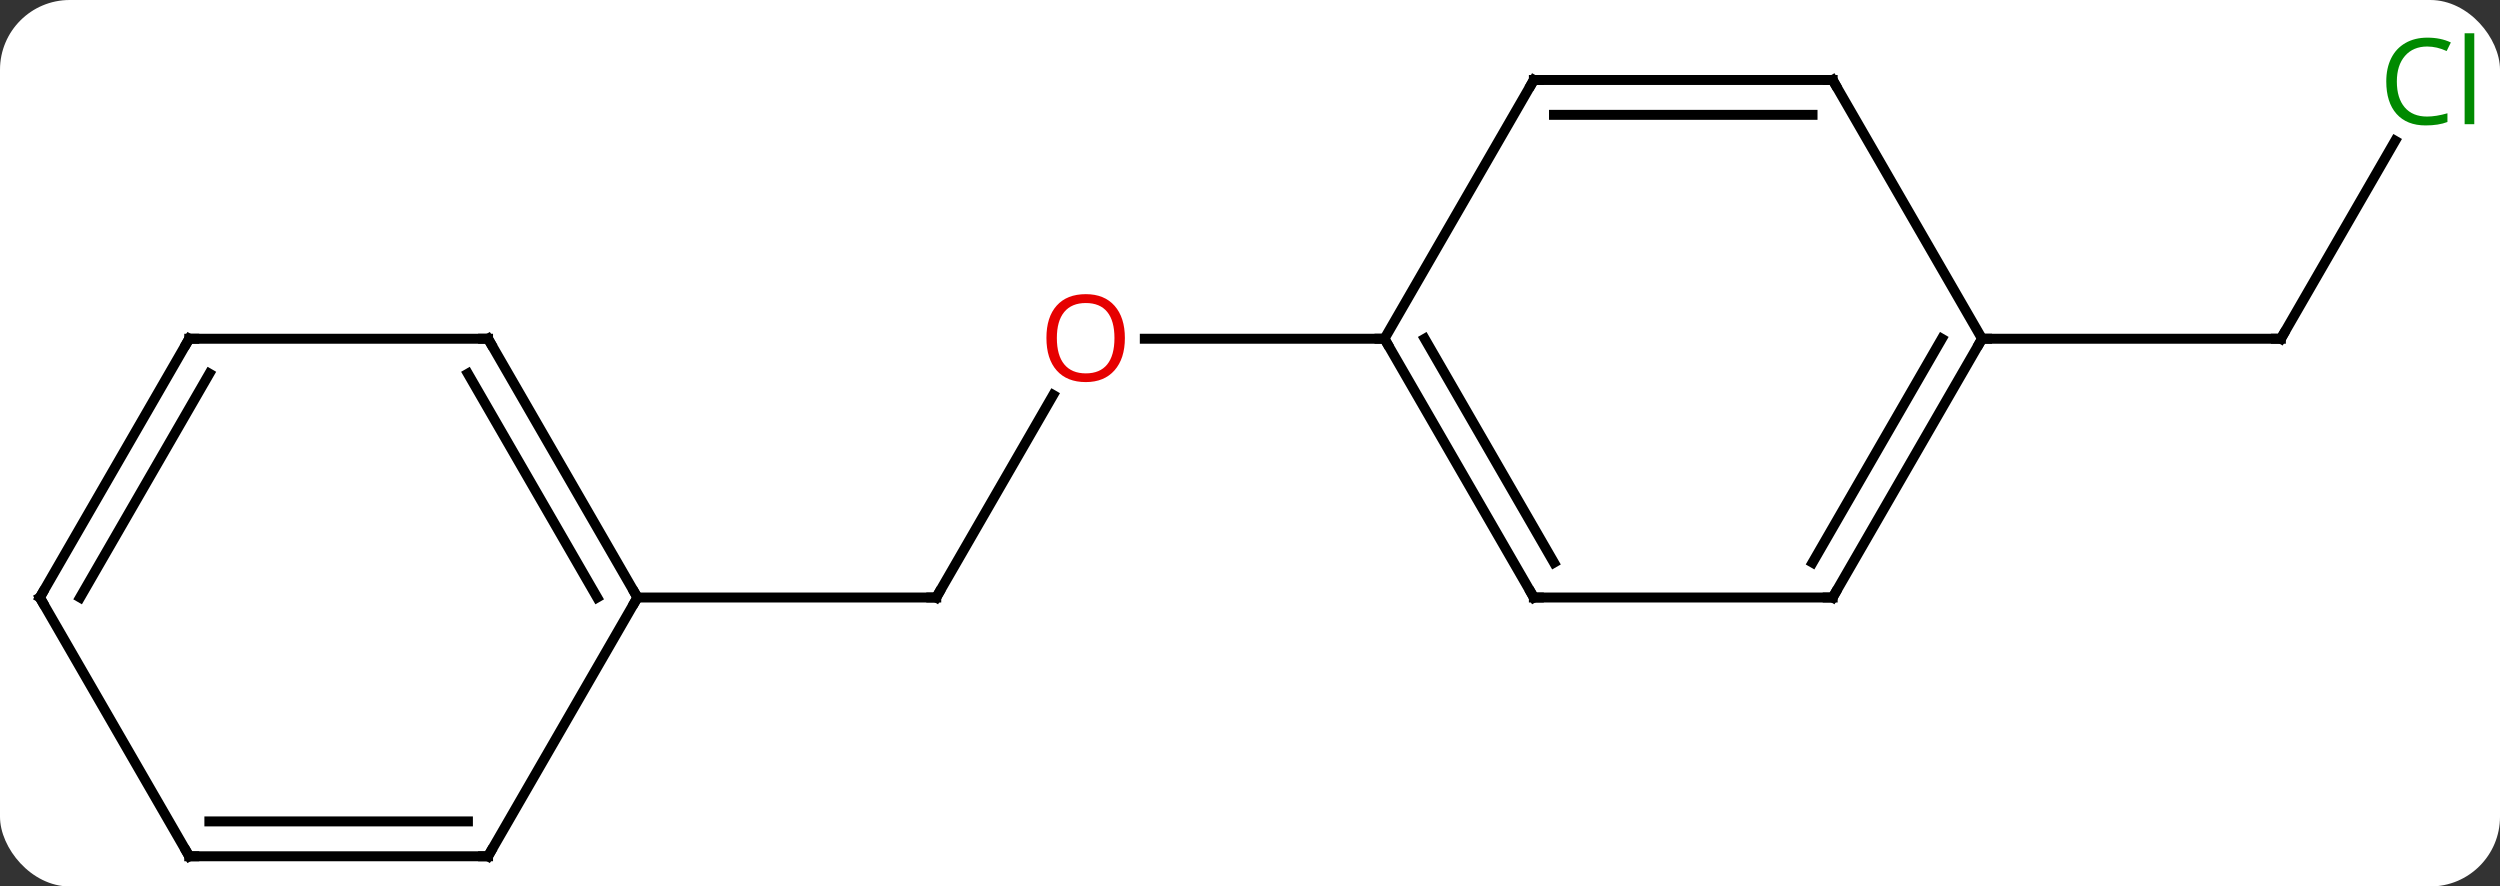 <svg width="251" viewBox="0 0 251 89" style="fill-opacity:1; color-rendering:auto; color-interpolation:auto; text-rendering:auto; stroke:black; stroke-linecap:square; stroke-miterlimit:10; shape-rendering:auto; stroke-opacity:1; fill:black; stroke-dasharray:none; font-weight:normal; stroke-width:1; font-family:'Open Sans'; font-style:normal; stroke-linejoin:miter; font-size:12; stroke-dashoffset:0; image-rendering:auto;" height="89" class="cas-substance-image" xmlns:xlink="http://www.w3.org/1999/xlink" xmlns="http://www.w3.org/2000/svg"><rect x="0" y="0" width="251" height="89" fill="#333333" stroke="none"/><svg class="cas-substance-single-component"><rect y="0" x="0" width="251" stroke="none" ry="7" rx="7" height="89" fill="white" class="cas-substance-group"/><svg y="0" x="0" width="251" viewBox="0 0 251 89" style="fill:black;" height="89" class="cas-substance-single-component-image"><svg><g><g transform="translate(124,47)" style="text-rendering:geometricPrecision; color-rendering:optimizeQuality; color-interpolation:linearRGB; stroke-linecap:butt; image-rendering:optimizeQuality;"><line y2="12.99" y1="-7.342" x2="-30" x1="-18.261" style="fill:none;"/><line y2="-12.99" y1="-12.99" x2="15" x1="-9.062" style="fill:none;"/><line y2="12.99" y1="12.99" x2="-60" x1="-30" style="fill:none;"/><line y2="-32.865" y1="-12.99" x2="116.475" x1="105" style="fill:none;"/><line y2="-12.99" y1="-12.99" x2="75" x1="105" style="fill:none;"/><line y2="12.99" y1="-12.99" x2="30" x1="15" style="fill:none;"/><line y2="9.49" y1="-12.99" x2="32.021" x1="19.041" style="fill:none;"/><line y2="-38.97" y1="-12.99" x2="30" x1="15" style="fill:none;"/><line y2="12.99" y1="12.99" x2="60" x1="30" style="fill:none;"/><line y2="-38.97" y1="-38.97" x2="60" x1="30" style="fill:none;"/><line y2="-35.47" y1="-35.47" x2="57.979" x1="32.021" style="fill:none;"/><line y2="-12.99" y1="12.99" x2="75" x1="60" style="fill:none;"/><line y2="-12.99" y1="9.49" x2="70.959" x1="57.979" style="fill:none;"/><line y2="-12.99" y1="-38.97" x2="75" x1="60" style="fill:none;"/><line y2="-12.99" y1="12.99" x2="-75" x1="-60" style="fill:none;"/><line y2="-9.49" y1="12.99" x2="-77.021" x1="-64.041" style="fill:none;"/><line y2="38.97" y1="12.99" x2="-75" x1="-60" style="fill:none;"/><line y2="-12.99" y1="-12.99" x2="-105" x1="-75" style="fill:none;"/><line y2="38.97" y1="38.97" x2="-105" x1="-75" style="fill:none;"/><line y2="35.47" y1="35.47" x2="-102.979" x1="-77.021" style="fill:none;"/><line y2="12.99" y1="-12.99" x2="-120" x1="-105" style="fill:none;"/><line y2="12.99" y1="-9.49" x2="-115.959" x1="-102.979" style="fill:none;"/><line y2="12.99" y1="38.97" x2="-120" x1="-105" style="fill:none;"/></g><g transform="translate(124,47)" style="fill:rgb(230,0,0); text-rendering:geometricPrecision; color-rendering:optimizeQuality; image-rendering:optimizeQuality; font-family:'Open Sans'; stroke:rgb(230,0,0); color-interpolation:linearRGB;"><path style="stroke:none;" d="M-11.062 -13.06 Q-11.062 -10.998 -12.102 -9.818 Q-13.141 -8.638 -14.984 -8.638 Q-16.875 -8.638 -17.906 -9.803 Q-18.938 -10.967 -18.938 -13.076 Q-18.938 -15.17 -17.906 -16.318 Q-16.875 -17.467 -14.984 -17.467 Q-13.125 -17.467 -12.094 -16.295 Q-11.062 -15.123 -11.062 -13.06 ZM-17.891 -13.06 Q-17.891 -11.326 -17.148 -10.42 Q-16.406 -9.513 -14.984 -9.513 Q-13.562 -9.513 -12.836 -10.412 Q-12.109 -11.31 -12.109 -13.06 Q-12.109 -14.795 -12.836 -15.685 Q-13.562 -16.576 -14.984 -16.576 Q-16.406 -16.576 -17.148 -15.678 Q-17.891 -14.779 -17.891 -13.06 Z"/></g><g transform="translate(124,47)" style="stroke-linecap:butt; text-rendering:geometricPrecision; color-rendering:optimizeQuality; image-rendering:optimizeQuality; font-family:'Open Sans'; color-interpolation:linearRGB; stroke-miterlimit:5;"><path style="fill:none;" d="M-29.75 12.557 L-30 12.99 L-30.5 12.99"/><path style="fill:none;" d="M105.25 -13.423 L105 -12.99 L104.5 -12.99"/><path style="fill:rgb(0,138,0); stroke:none;" d="M119.691 -42.329 Q118.285 -42.329 117.465 -41.392 Q116.644 -40.454 116.644 -38.814 Q116.644 -37.142 117.434 -36.22 Q118.223 -35.298 119.676 -35.298 Q120.582 -35.298 121.723 -35.626 L121.723 -34.751 Q120.832 -34.407 119.535 -34.407 Q117.644 -34.407 116.613 -35.564 Q115.582 -36.72 115.582 -38.829 Q115.582 -40.157 116.074 -41.15 Q116.566 -42.142 117.504 -42.681 Q118.441 -43.22 119.707 -43.22 Q121.051 -43.22 122.066 -42.736 L121.644 -41.876 Q120.66 -42.329 119.691 -42.329 ZM124.418 -34.532 L123.449 -34.532 L123.449 -43.657 L124.418 -43.657 L124.418 -34.532 Z"/><path style="fill:none;" d="M15.25 -12.557 L15 -12.99 L14.5 -12.99"/><path style="fill:none;" d="M29.75 12.557 L30 12.99 L30.5 12.99"/><path style="fill:none;" d="M29.75 -38.537 L30 -38.97 L30.5 -38.97"/><path style="fill:none;" d="M59.5 12.99 L60 12.99 L60.25 12.557"/><path style="fill:none;" d="M59.5 -38.97 L60 -38.97 L60.25 -38.537"/><path style="fill:none;" d="M74.75 -12.557 L75 -12.99 L75.5 -12.99"/><path style="fill:none;" d="M-60.25 12.557 L-60 12.99 L-60.25 13.423"/><path style="fill:none;" d="M-74.75 -12.557 L-75 -12.99 L-75.5 -12.99"/><path style="fill:none;" d="M-74.75 38.537 L-75 38.97 L-75.5 38.97"/><path style="fill:none;" d="M-104.5 -12.99 L-105 -12.99 L-105.25 -12.557"/><path style="fill:none;" d="M-104.5 38.97 L-105 38.97 L-105.25 38.537"/><path style="fill:none;" d="M-119.75 12.557 L-120 12.99 L-119.75 13.423"/></g></g></svg></svg></svg></svg>
